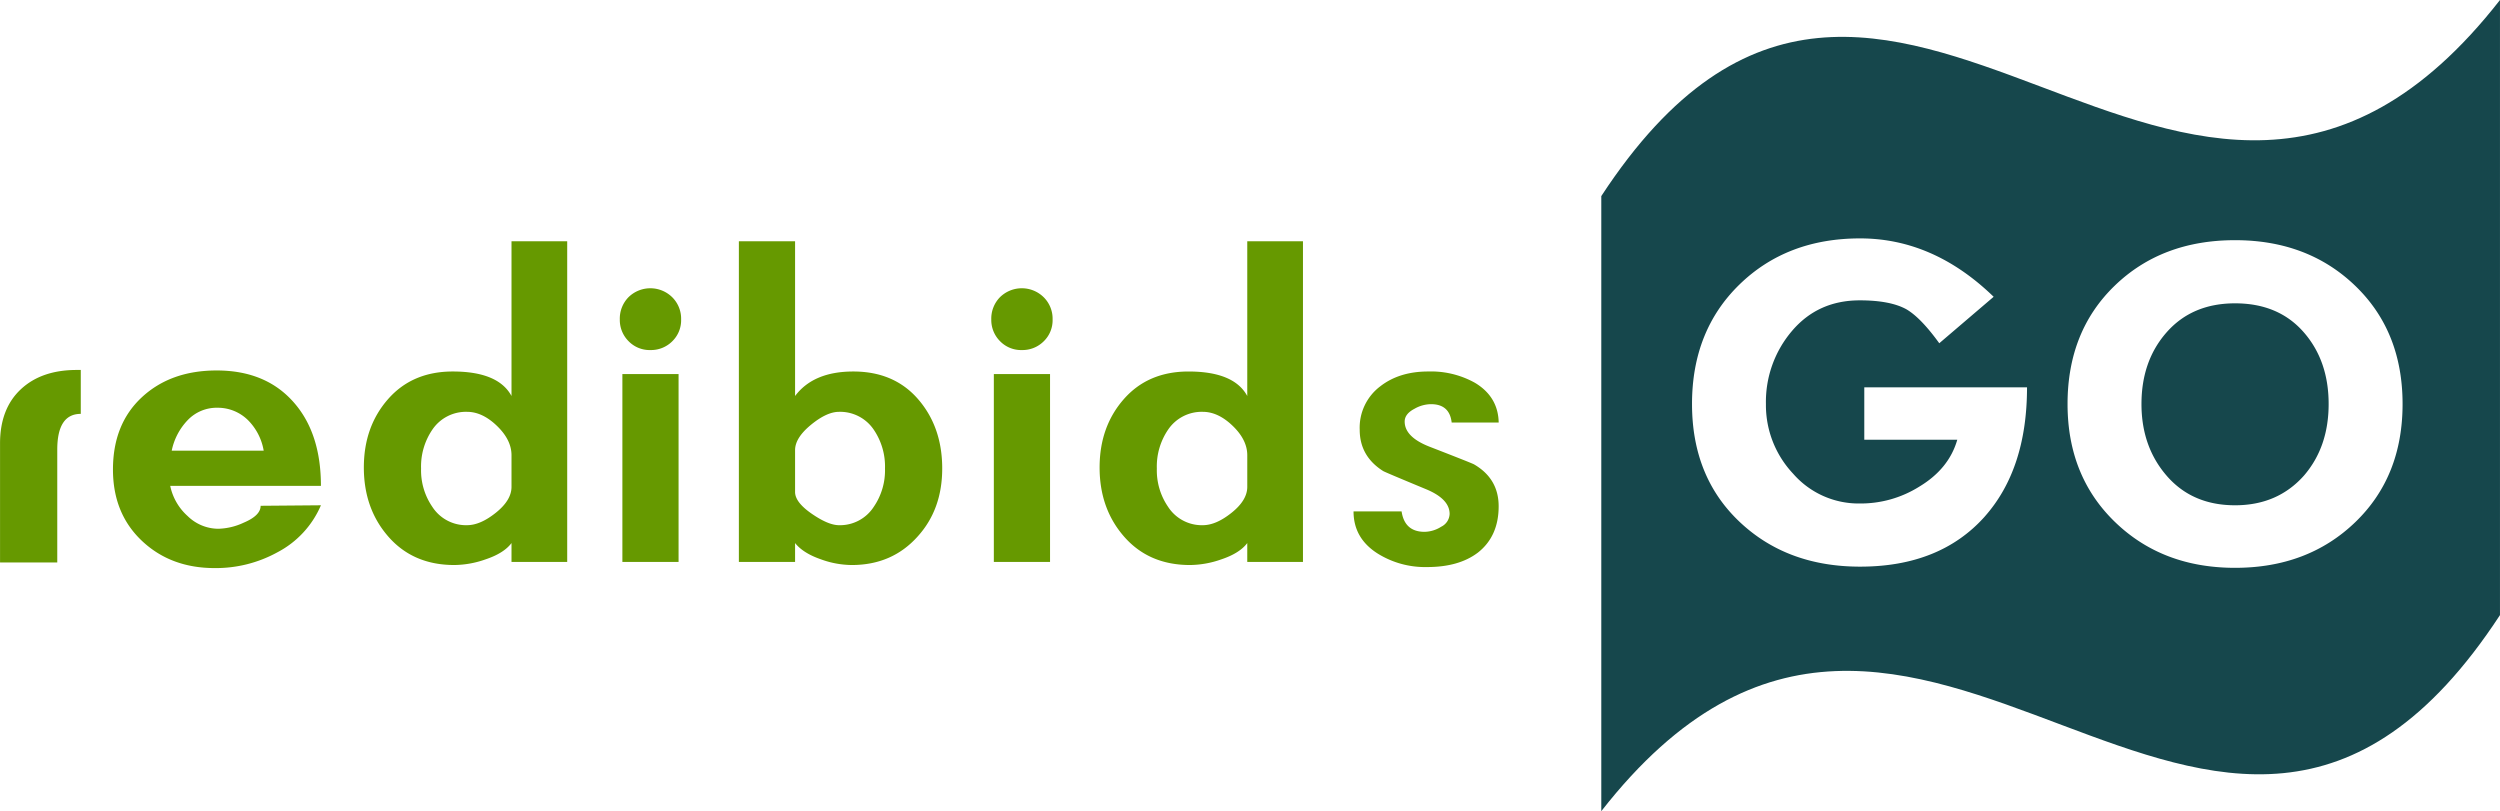 <svg xmlns="http://www.w3.org/2000/svg" width="734.406" height="238.281" viewBox="0 0 734.406 238.281"><defs><style>.cls-1, .cls-2 { fill: #690; } .cls-1, .cls-2, .cls-3, .cls-4 { fill-rule: evenodd; } .cls-1 { filter: url(#filter); } .cls-2 { filter: url(#filter-2); } .cls-3 { fill: #16474c; filter: url(#filter-3); } .cls-4 { fill: #fff; filter: url(#filter-4); }</style><filter id="filter" x="389.75" y="337.094" width="223.188" height="95.718" filterUnits="userSpaceOnUse"><feFlood result="flood"/><feComposite result="composite" operator="in" in2="SourceGraphic"/><feBlend result="blend" in2="SourceGraphic"/></filter><filter id="filter-2" x="172.688" y="337.094" width="200.093" height="96" filterUnits="userSpaceOnUse"><feFlood result="flood" flood-color="#fff"/><feComposite result="composite" operator="in" in2="SourceGraphic"/><feBlend result="blend" in2="SourceGraphic"/></filter><filter id="filter-3" x="643.094" y="266.219" width="264" height="238.281" filterUnits="userSpaceOnUse"><feFlood result="flood" flood-color="#fff"/><feComposite result="composite" operator="in" in2="SourceGraphic"/><feBlend result="blend" in2="SourceGraphic"/></filter><filter id="filter-4" x="669.75" y="336.25" width="208.719" height="96.781" filterUnits="userSpaceOnUse"><feFlood result="flood" flood-color="#690"/><feComposite result="composite" operator="in" in2="SourceGraphic"/><feBlend result="blend" in2="SourceGraphic"/></filter></defs><path id="redibids_copy" class="cls-1" d="M442.426 383.525q-7.057-8.173-19.063-8.175-11.708 0-17.111 7.2v-45.45h-16.511v94.2h16.511v-5.55q2.4 3 7.655 4.8a26.867 26.867 0 0 0 9.006 1.65q11.854 0 19.363-8.4 7.2-7.949 7.2-19.95.004-12.15-7.05-20.325zm-13.059 8.925a19.2 19.2 0 0 1 3.3 11.4 18.926 18.926 0 0 1-3.3 11.25 11.8 11.8 0 0 1-10.207 5.4q-3.151 0-8.03-3.375t-4.878-6.375v-12.3q0-3.6 4.653-7.425t8.255-3.825a11.9 11.9 0 0 1 10.207 5.25zm49.908-25.95a8.608 8.608 0 0 0 2.627-6.45 8.863 8.863 0 0 0-2.627-6.525 9.154 9.154 0 0 0-12.833 0 8.988 8.988 0 0 0-2.552 6.525 8.8 8.8 0 0 0 2.552 6.375 8.612 8.612 0 0 0 6.454 2.625 8.815 8.815 0 0 0 6.379-2.55zm1.876 64.8v-55.2h-16.511v55.2h16.511zm74.3 0v-94.2h-16.363v45.45q-3.9-7.2-17.262-7.2-11.859 0-18.987 8.1t-7.13 20.1q0 12.15 7.28 20.4t19.288 8.25a28.192 28.192 0 0 0 9.156-1.65q5.4-1.8 7.655-4.8v5.55h16.361zm-16.361-22.05q0 3.9-4.578 7.575t-8.481 3.675a11.8 11.8 0 0 1-10.207-5.4 18.912 18.912 0 0 1-3.3-11.25 19.181 19.181 0 0 1 3.3-11.4 11.9 11.9 0 0 1 10.207-5.25q4.5 0 8.781 4.125t4.278 8.625v9.3zm67.693 19.35q6.153-4.8 6.154-13.65 0-8.1-7.2-12.3-.45-.3-13.209-5.25-7.2-2.847-7.2-7.35 0-2.25 2.882-3.75a9.919 9.919 0 0 1 4.857-1.35q5.46 0 6.07 5.4h13.809q-.151-7.572-6.956-11.667a26.457 26.457 0 0 0-13.76-3.333q-8.468 0-14.063 4.35a15.2 15.2 0 0 0-6.048 12.75q0 7.8 6.9 12.15.452.3 12.759 5.4 6.755 2.851 6.754 7.2a4.355 4.355 0 0 1-2.476 3.75 9.375 9.375 0 0 1-4.879 1.5q-5.853 0-6.754-6h-14.116q0 7.953 7.2 12.45a26.347 26.347 0 0 0 14.41 3.9q9.3 0 14.86-4.2z" transform="translate(-172.688 -266.219)"/><path id="redibids_copy_2" class="cls-2" d="M189.512 398.3q0-10.5 6.905-10.5v-12.9h-1.2q-10.358 0-16.436 5.7t-6.081 15.9v34.95h16.811v-33.15zm77.452 10.65q0-15.148-7.655-24.15-8.258-9.749-22.966-9.75-13.509 0-21.989 7.875t-8.481 21.225q0 12.9 8.481 20.925t21.389 8.025a37.52 37.52 0 0 0 18.462-4.65 27.953 27.953 0 0 0 12.759-13.8l-17.712.15q0 2.852-4.953 4.95a18.626 18.626 0 0 1-7.5 1.8 12.953 12.953 0 0 1-9.006-3.75 16.32 16.32 0 0 1-5.1-8.85h44.28zm-43.829-10.35a18.167 18.167 0 0 1 4.728-9 11.79 11.79 0 0 1 8.78-3.6 12.628 12.628 0 0 1 9.006 3.75 16.675 16.675 0 0 1 4.5 8.85h-27.014zm116.176 32.7v-94.2h-16.361v45.45q-3.9-7.2-17.261-7.2-11.859 0-18.988 8.1t-7.13 20.1q0 12.15 7.28 20.4t19.288 8.25a28.188 28.188 0 0 0 9.156-1.65q5.4-1.8 7.655-4.8v5.55h16.361zm-16.361-22.05q0 3.9-4.578 7.575t-8.48 3.675a11.8 11.8 0 0 1-10.207-5.4 18.912 18.912 0 0 1-3.3-11.25 19.181 19.181 0 0 1 3.3-11.4 11.894 11.894 0 0 1 10.207-5.25q4.5 0 8.78 4.125t4.278 8.625v9.3zm47.2-42.75a8.611 8.611 0 0 0 2.626-6.45 8.866 8.866 0 0 0-2.626-6.525 9.156 9.156 0 0 0-12.834 0 8.988 8.988 0 0 0-2.552 6.525 8.8 8.8 0 0 0 2.552 6.375 8.612 8.612 0 0 0 6.454 2.625 8.817 8.817 0 0 0 6.385-2.55zm1.876 64.8v-55.2h-16.506v55.2h16.511z" transform="translate(-172.688 -266.219)"/><g id="icon"><path id="Shape_9_copy_2" class="cls-3" d="M734.399 180.688c-84 128.376-171-61.375-264 57.6v-180.683c84-128.376 171 61.376 264-57.6v180.683z"/><path id="GO_copy" class="cls-4" d="M755.719 417.975q12.432-14 12.433-37.975h-47.807v15.4h27.318q-2.461 8.577-11.243 13.825a32.358 32.358 0 0 1-17.391 4.9 25.5 25.5 0 0 1-19.586-8.75 29.381 29.381 0 0 1-7.992-20.475 32.088 32.088 0 0 1 7.637-21.437q7.638-9.012 19.927-9.013 8.957 0 13.7 2.625 4.215 2.452 9.659 9.975l15.976-13.65q-17.689-17.148-39.226-17.15t-35.461 13.563q-13.922 13.563-13.921 35.087 0 21.353 13.921 34.563t35.461 13.212q23.464 0 36.6-14.7zm38.261 1.575q13.921 13.478 35.286 13.475t35.286-13.387q13.921-13.387 13.922-34.738t-13.922-34.737q-13.922-13.388-35.286-13.388-21.54 0-35.374 13.388t-13.834 34.737q0 21.177 13.922 34.65zm15.282-55.825q7.49-8.4 20-8.4 12.69 0 20.092 8.4t7.4 21.175q0 12.6-7.226 21-7.758 8.753-20.267 8.75t-20-8.575q-7.491-8.572-7.489-21.175.001-12.772 7.49-21.175z" transform="translate(-172.688 -266.219)"/></g></svg>
